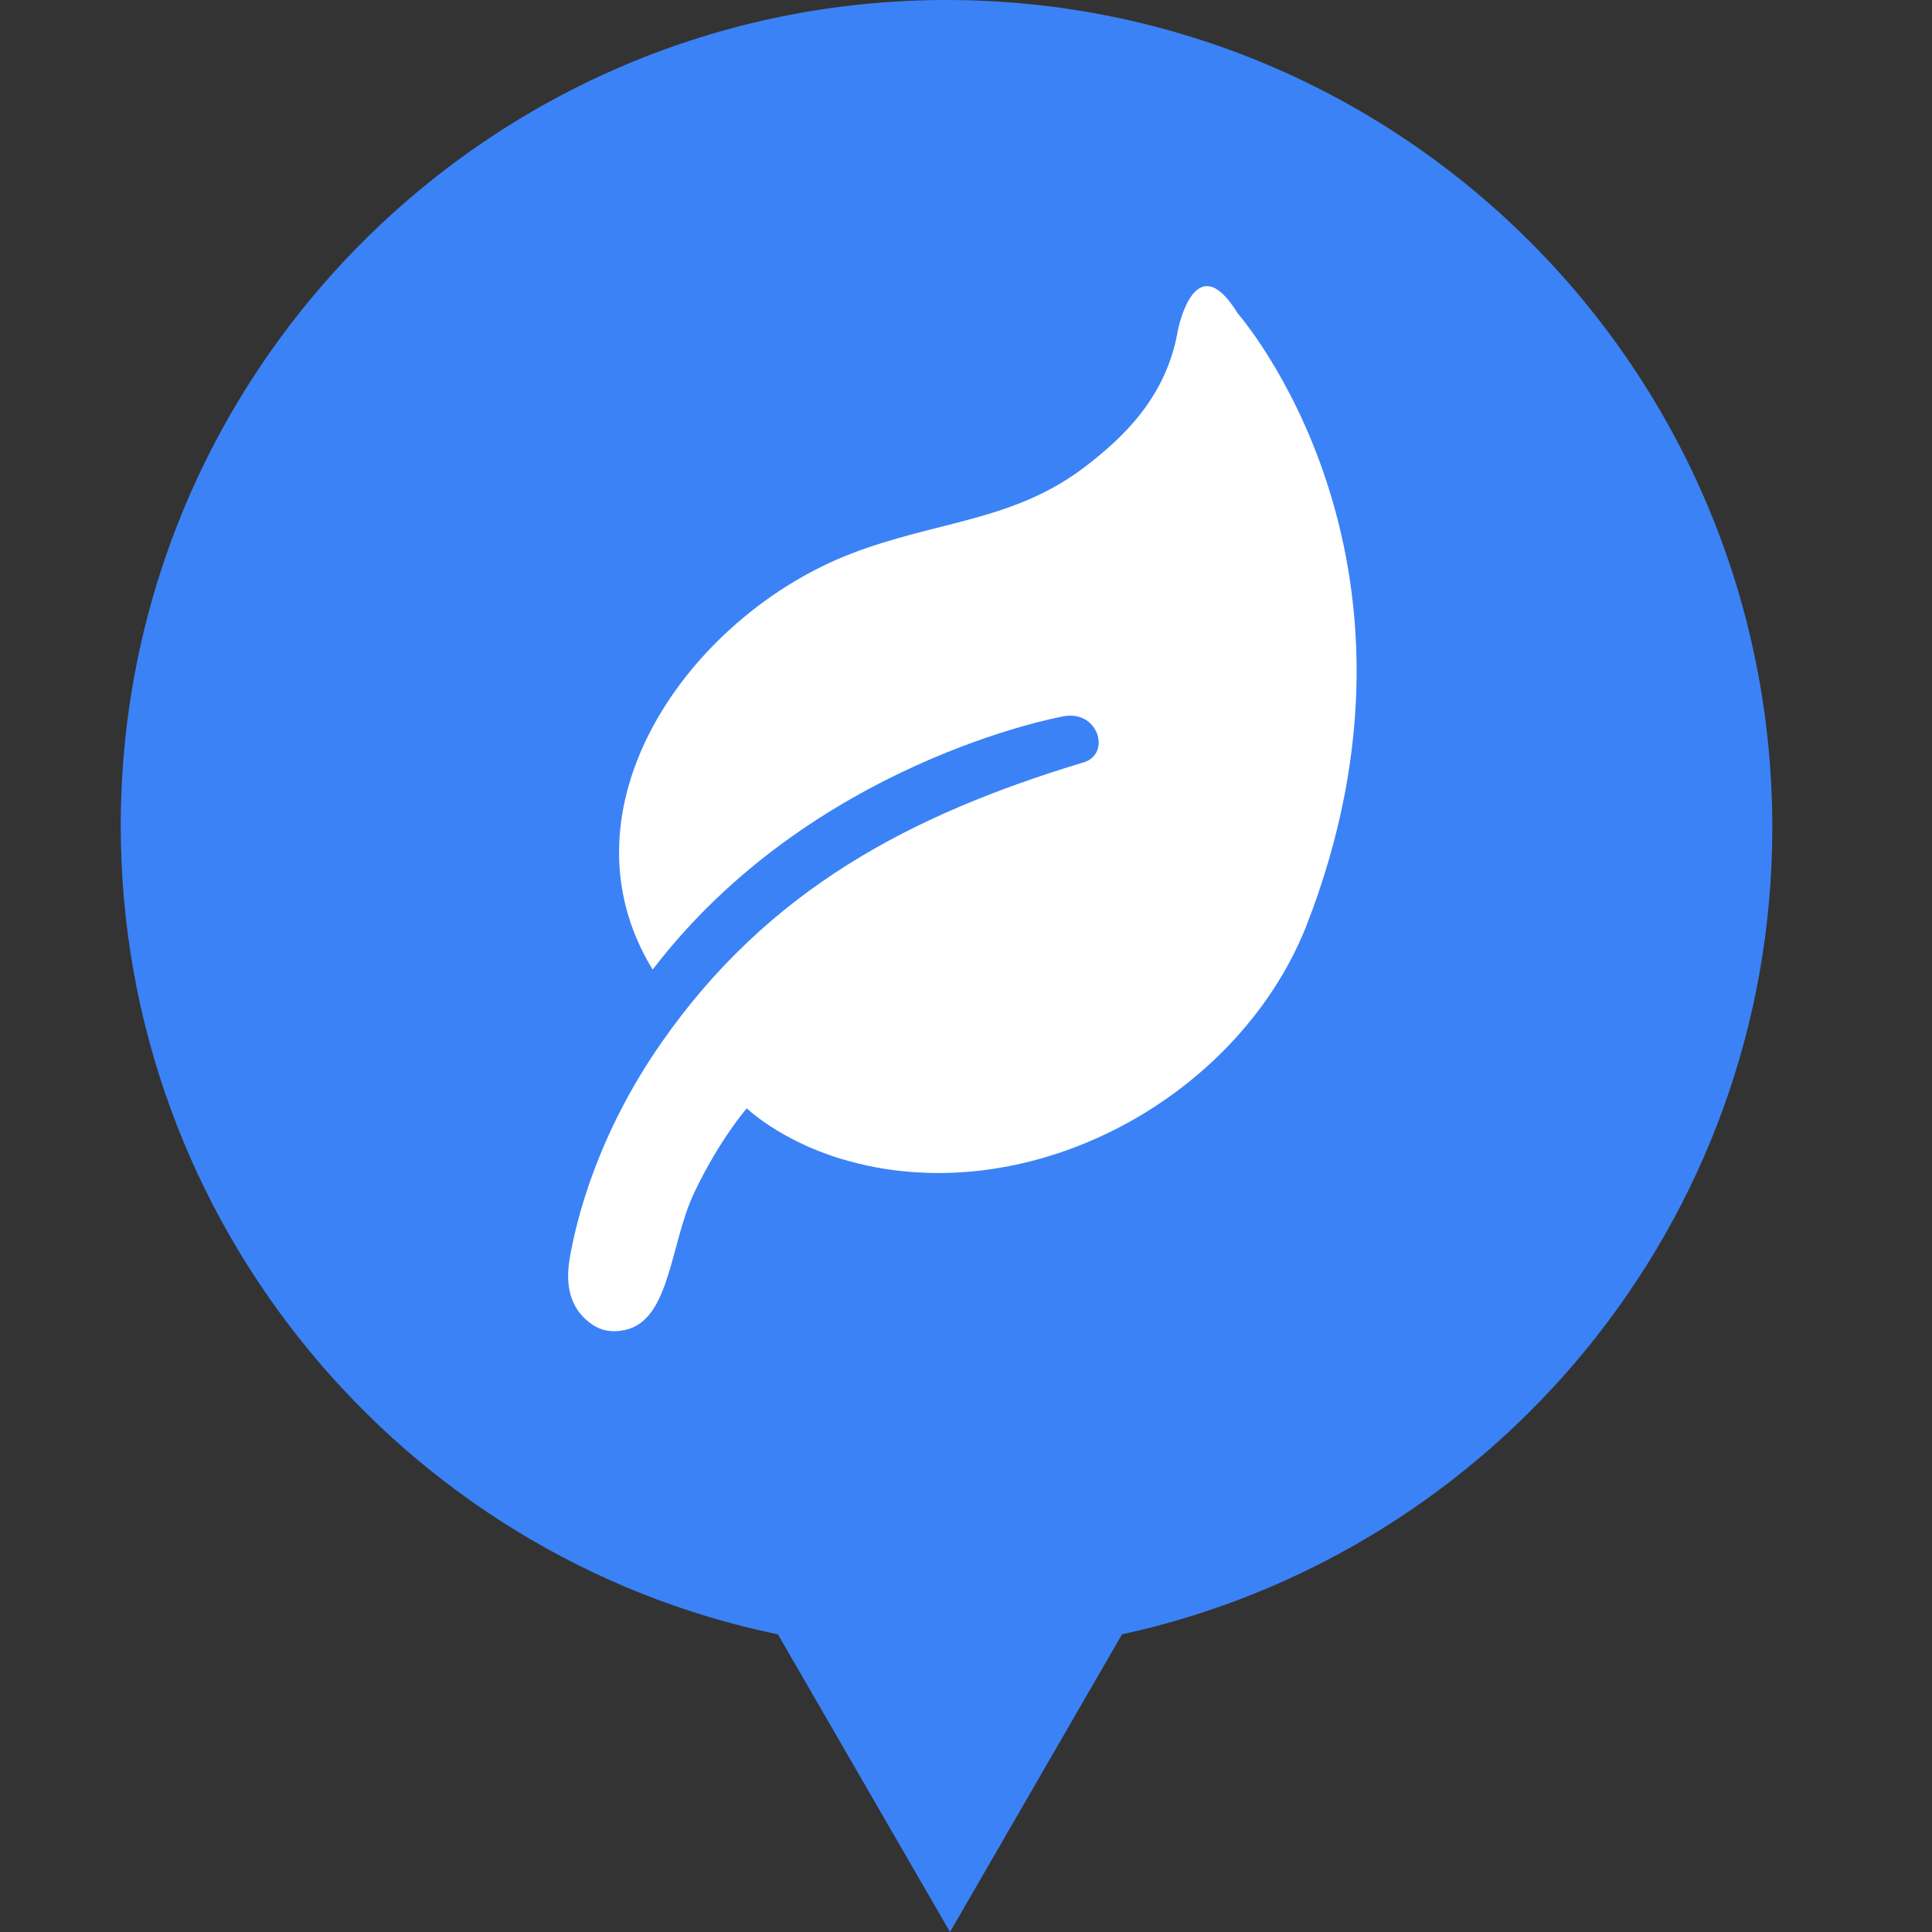 <svg width="32" height="32" viewBox="0 0 32 32" fill="none" xmlns="http://www.w3.org/2000/svg">
<rect x="0" y="0" width="32" height="32" fill="#333333" stroke="none"/>
<g id="Group 427320925">
<g id="Group 427320888">
<path id="Vector" d="M2 13.678C2 6.126 8.126 0 15.678 0C23.229 0 29.355 6.126 29.355 13.706C29.355 20.26 24.739 25.731 18.584 27.07L15.735 32L12.885 27.07C6.673 25.788 2 20.26 2 13.678Z" fill="#3B82F6"/>
<g id="Frame" clip-path="url(#clip0_381_144533)">
<path id="Vector_2" d="M19.51 5.468C19.51 5.468 19.791 4.031 20.502 5.193C20.502 5.193 24.043 9.211 21.625 15.367C20.461 18.249 16.953 20.113 13.924 19.192C12.915 18.885 12.369 18.358 12.369 18.358C12.369 18.358 11.924 18.863 11.502 19.747C11.098 20.592 11.106 21.853 10.364 22.026C10.191 22.066 9.996 22.062 9.818 21.944C9.424 21.682 9.364 21.263 9.436 20.843C9.546 20.199 9.894 18.796 10.949 17.279C12.722 14.732 15.082 13.492 17.952 12.626C18.413 12.487 18.189 11.722 17.573 11.873C17.573 11.873 13.437 12.625 10.81 16.06C9.173 13.381 11.413 10.21 14.093 9.172C15.526 8.618 16.807 8.641 18.007 7.704C18.56 7.273 19.317 6.605 19.51 5.468Z" fill="white"/>
</g>
</g>
</g>
<defs>
<clipPath id="clip0_381_144533">
<rect width="16" height="16" fill="white" transform="matrix(0.964 -0.267 0.267 0.964 5.488 7.764)"/>
</clipPath>
</defs>
</svg>
